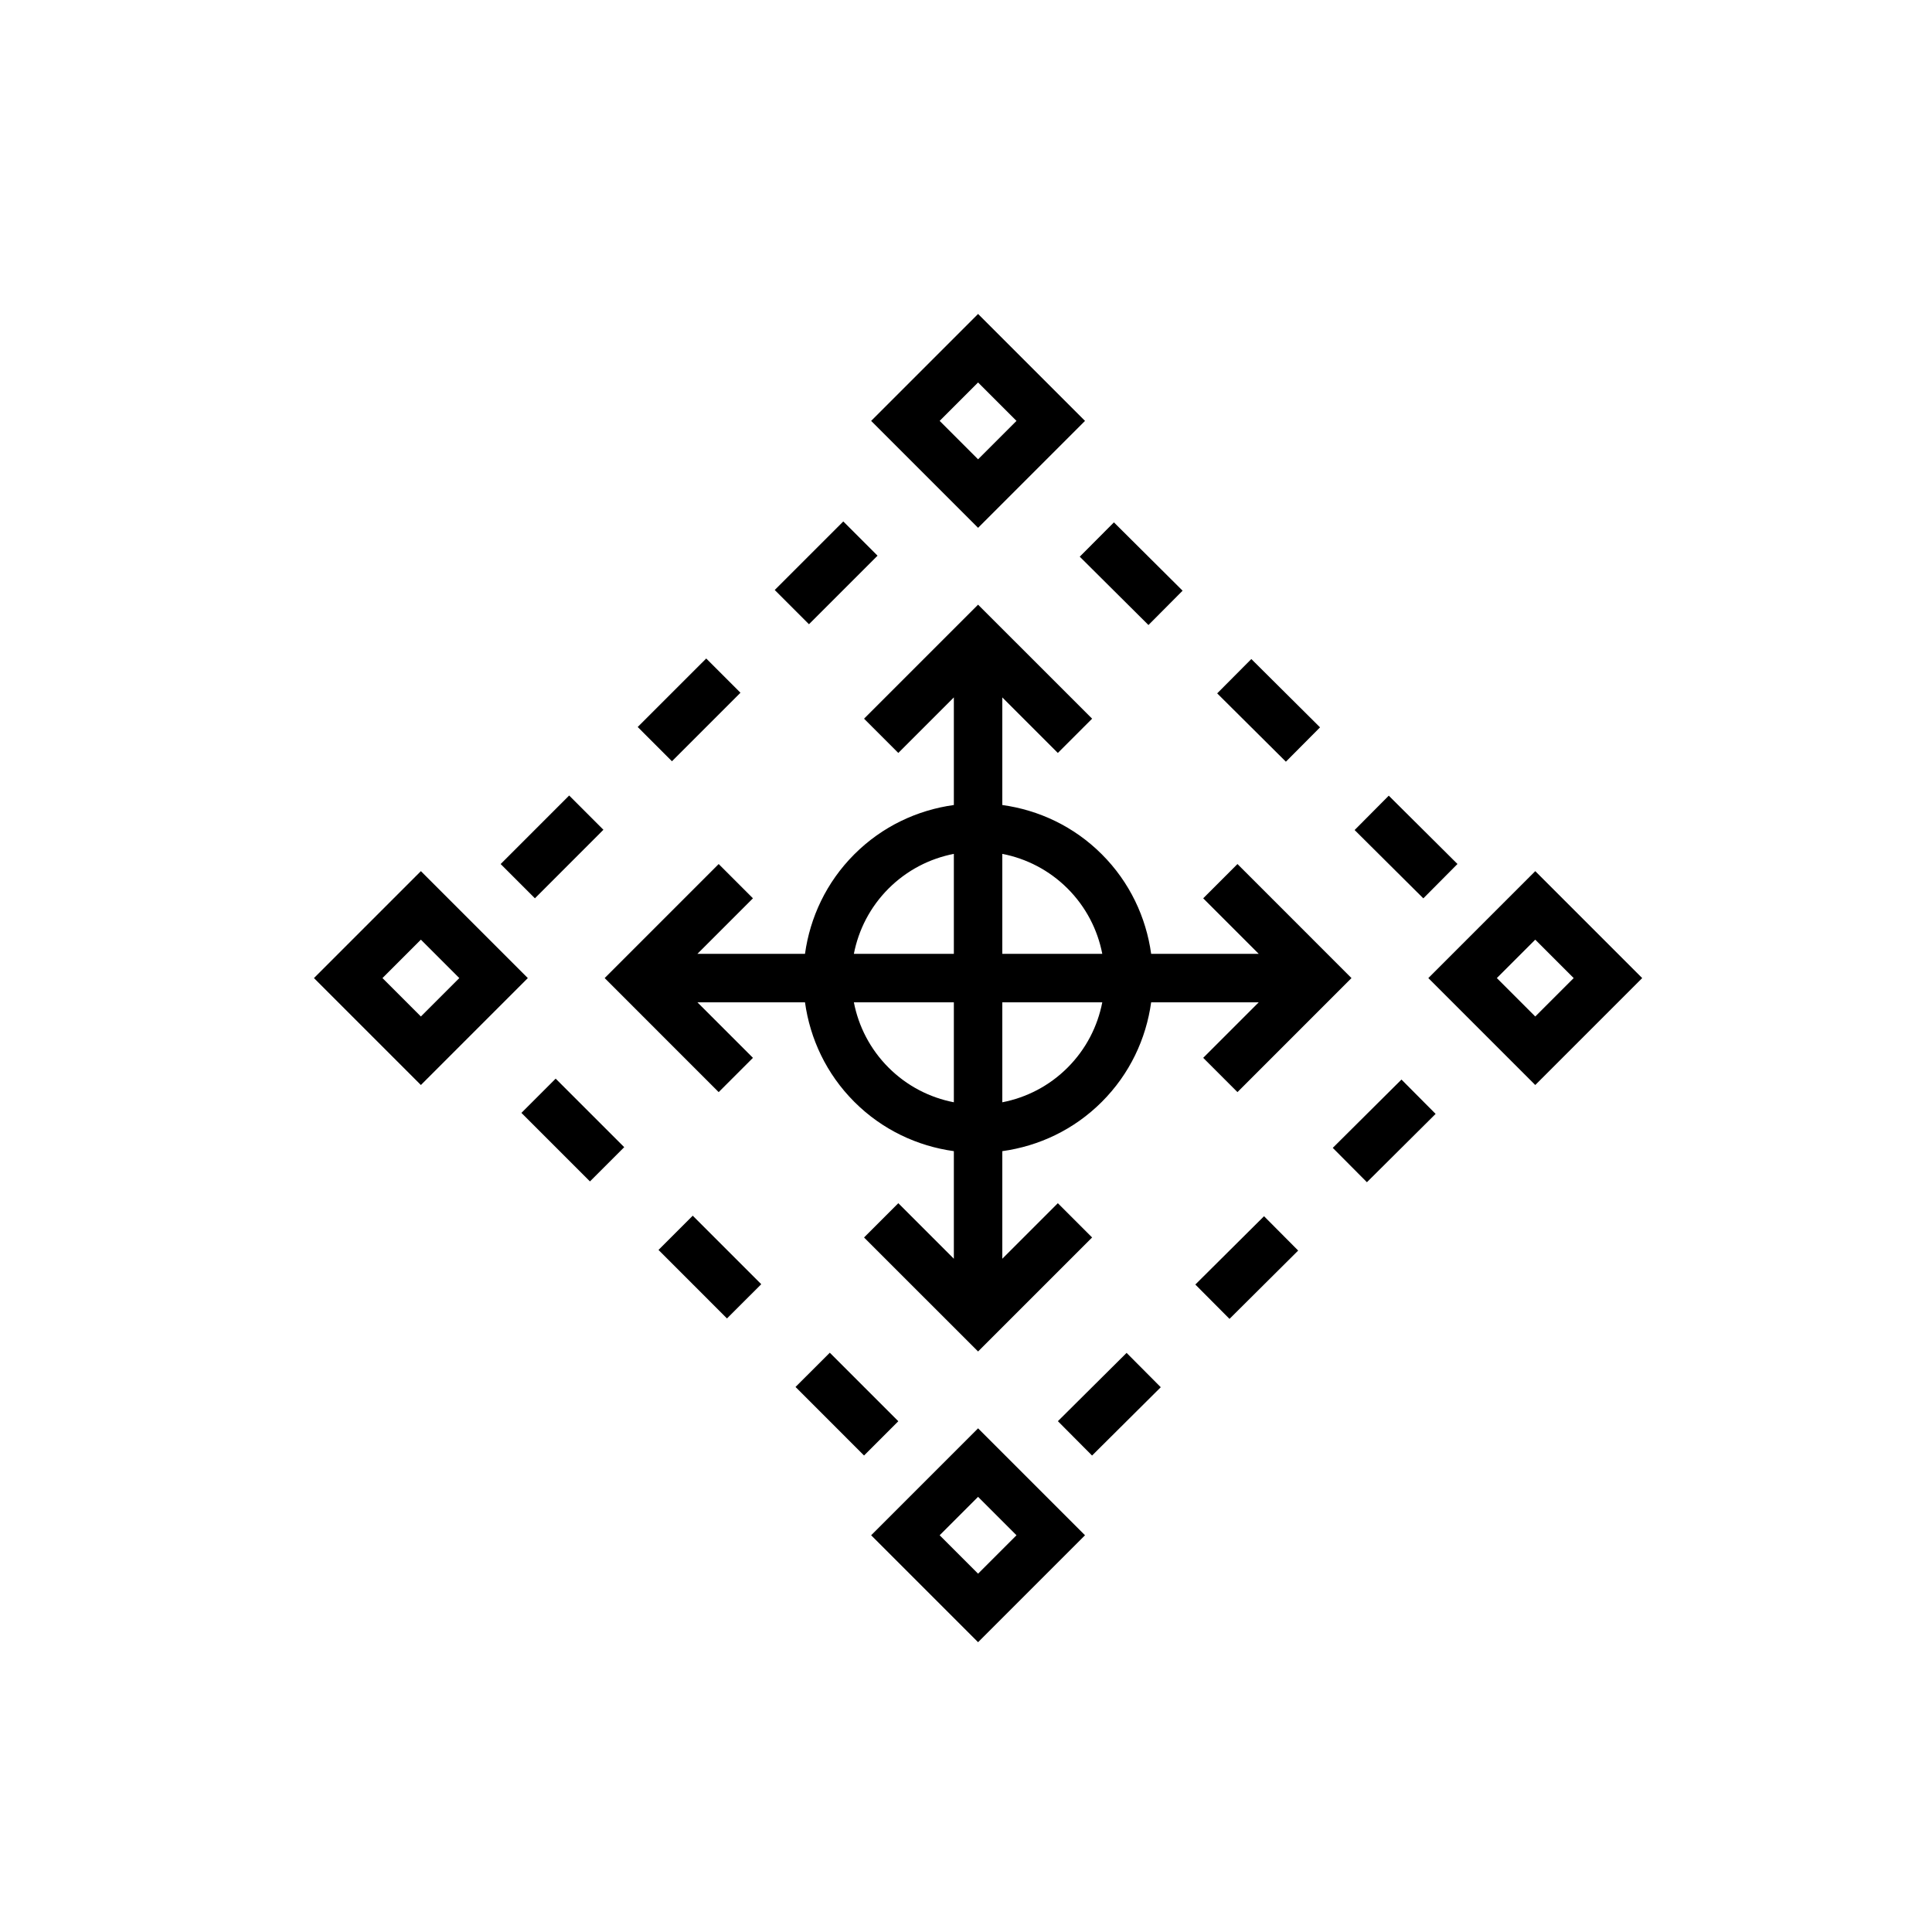 <?xml version="1.0" encoding="UTF-8"?>
<svg xmlns="http://www.w3.org/2000/svg" xmlns:xlink="http://www.w3.org/1999/xlink" width="80px" height="80px" viewBox="0 0 80 80" version="1.1">
  <!-- Generator: Sketch 64 (93537) - https://sketch.com -->
  <title>Icon-Architecture/64/Arch_AWS-Control-Tower_64</title>
  <desc>Created with Sketch.</desc>
  <defs>
    <linearGradient x1="0%" y1="100%" x2="100%" y2="0%" id="linearGradient-1">
      <stop stop-color="#B0084D" offset="0%"/>
      <stop stop-color="#FF4F8B" offset="100%"/>
    </linearGradient>
  </defs>
  <g id="Icon-Architecture/64/Arch_AWS-Control-Tower_64" stroke="none" stroke-width="1" fill="none" fill-rule="evenodd">
    <path d="M37.197,58.85 L35.778,60.269 L32.941,57.431 L34.36,56.013 L37.197,58.85 Z M23.009,44.664 L25.848,47.502 L24.429,48.92 L21.591,46.082 L23.009,44.664 Z M28.685,50.339 L31.522,53.176 L30.103,54.594 L27.267,51.757 L28.685,50.339 Z M53.246,31.54 L50.401,28.711 L51.815,27.289 L54.66,30.118 L53.246,31.54 Z M58.937,37.199 L56.092,34.37 L57.506,32.947 L60.351,35.776 L58.937,37.199 Z M44.71,23.051 L46.125,21.63 L48.969,24.459 L47.555,25.881 L44.71,23.051 Z M58.032,44.702 L59.446,46.124 L56.601,48.953 L55.187,47.531 L58.032,44.702 Z M52.341,50.361 L53.755,51.783 L50.911,54.612 L49.496,53.19 L52.341,50.361 Z M46.65,56.02 L48.065,57.442 L45.22,60.271 L43.805,58.848 L46.65,56.02 Z M22.15,37.197 L20.731,35.778 L23.568,32.94 L24.986,34.359 L22.15,37.197 Z M33.498,25.848 L32.08,24.43 L34.919,21.592 L36.337,23.01 L33.498,25.848 Z M27.824,31.522 L26.406,30.103 L29.243,27.267 L30.661,28.685 L27.824,31.522 Z M36.793,36.793 C37.559,36.028 38.506,35.549 39.497,35.357 L39.497,39.497 L35.357,39.497 C35.549,38.506 36.027,37.56 36.793,36.793 L36.793,36.793 Z M44.207,36.793 C44.973,37.56 45.451,38.506 45.643,39.497 L41.503,39.497 L41.503,35.357 C42.494,35.549 43.441,36.028 44.207,36.793 L44.207,36.793 Z M44.207,44.207 C43.441,44.973 42.494,45.451 41.503,45.643 L41.503,41.503 L45.643,41.503 C45.451,42.494 44.973,43.44 44.207,44.207 L44.207,44.207 Z M36.793,44.207 C36.027,43.44 35.549,42.494 35.357,41.503 L39.497,41.503 L39.497,45.643 C38.506,45.451 37.559,44.973 36.793,44.207 L36.793,44.207 Z M31.178,43.803 L28.878,41.503 L33.333,41.503 C33.542,43.012 34.217,44.467 35.375,45.625 C36.533,46.783 37.988,47.458 39.497,47.667 L39.497,52.122 L37.197,49.822 L35.778,51.241 L40.5,55.962 L45.222,51.241 L43.803,49.822 L41.503,52.122 L41.503,47.667 C43.012,47.458 44.468,46.783 45.625,45.625 C46.783,44.467 47.458,43.012 47.667,41.503 L52.122,41.503 L49.822,43.803 L51.241,45.222 L55.962,40.5 L51.241,35.778 L49.822,37.197 L52.122,39.497 L47.667,39.497 C47.458,37.988 46.783,36.533 45.625,35.375 C44.467,34.217 43.012,33.542 41.503,33.334 L41.503,28.878 L43.803,31.178 L45.222,29.759 L40.5,25.038 L35.778,29.759 L37.197,31.178 L39.497,28.878 L39.497,33.334 C37.988,33.542 36.533,34.217 35.375,35.375 C34.217,36.533 33.542,37.988 33.333,39.497 L28.878,39.497 L31.178,37.197 L29.759,35.778 L25.038,40.5 L29.759,45.222 L31.178,43.803 Z M40.5,65.163 L38.909,63.572 L40.5,61.981 L42.091,63.572 L40.5,65.163 Z M36.072,63.572 L40.5,68 L44.928,63.572 L40.5,59.144 L36.072,63.572 Z M15.837,40.5 L17.428,38.909 L19.019,40.5 L17.428,42.091 L15.837,40.5 Z M17.428,36.072 L13,40.5 L17.428,44.928 L21.856,40.5 L17.428,36.072 Z M61.981,40.5 L63.572,38.909 L65.163,40.5 L63.572,42.091 L61.981,40.5 Z M63.572,36.072 L59.144,40.5 L63.572,44.928 L68,40.5 L63.572,36.072 Z M40.5,15.837 L42.091,17.428 L40.5,19.019 L38.909,17.428 L40.5,15.837 Z M44.928,17.428 L40.5,13 L36.072,17.428 L40.5,21.856 L44.928,17.428 Z" id="AWS-Control-Tower_Icon_64_Squid" fill="#000000"/>
  </g>
</svg>
